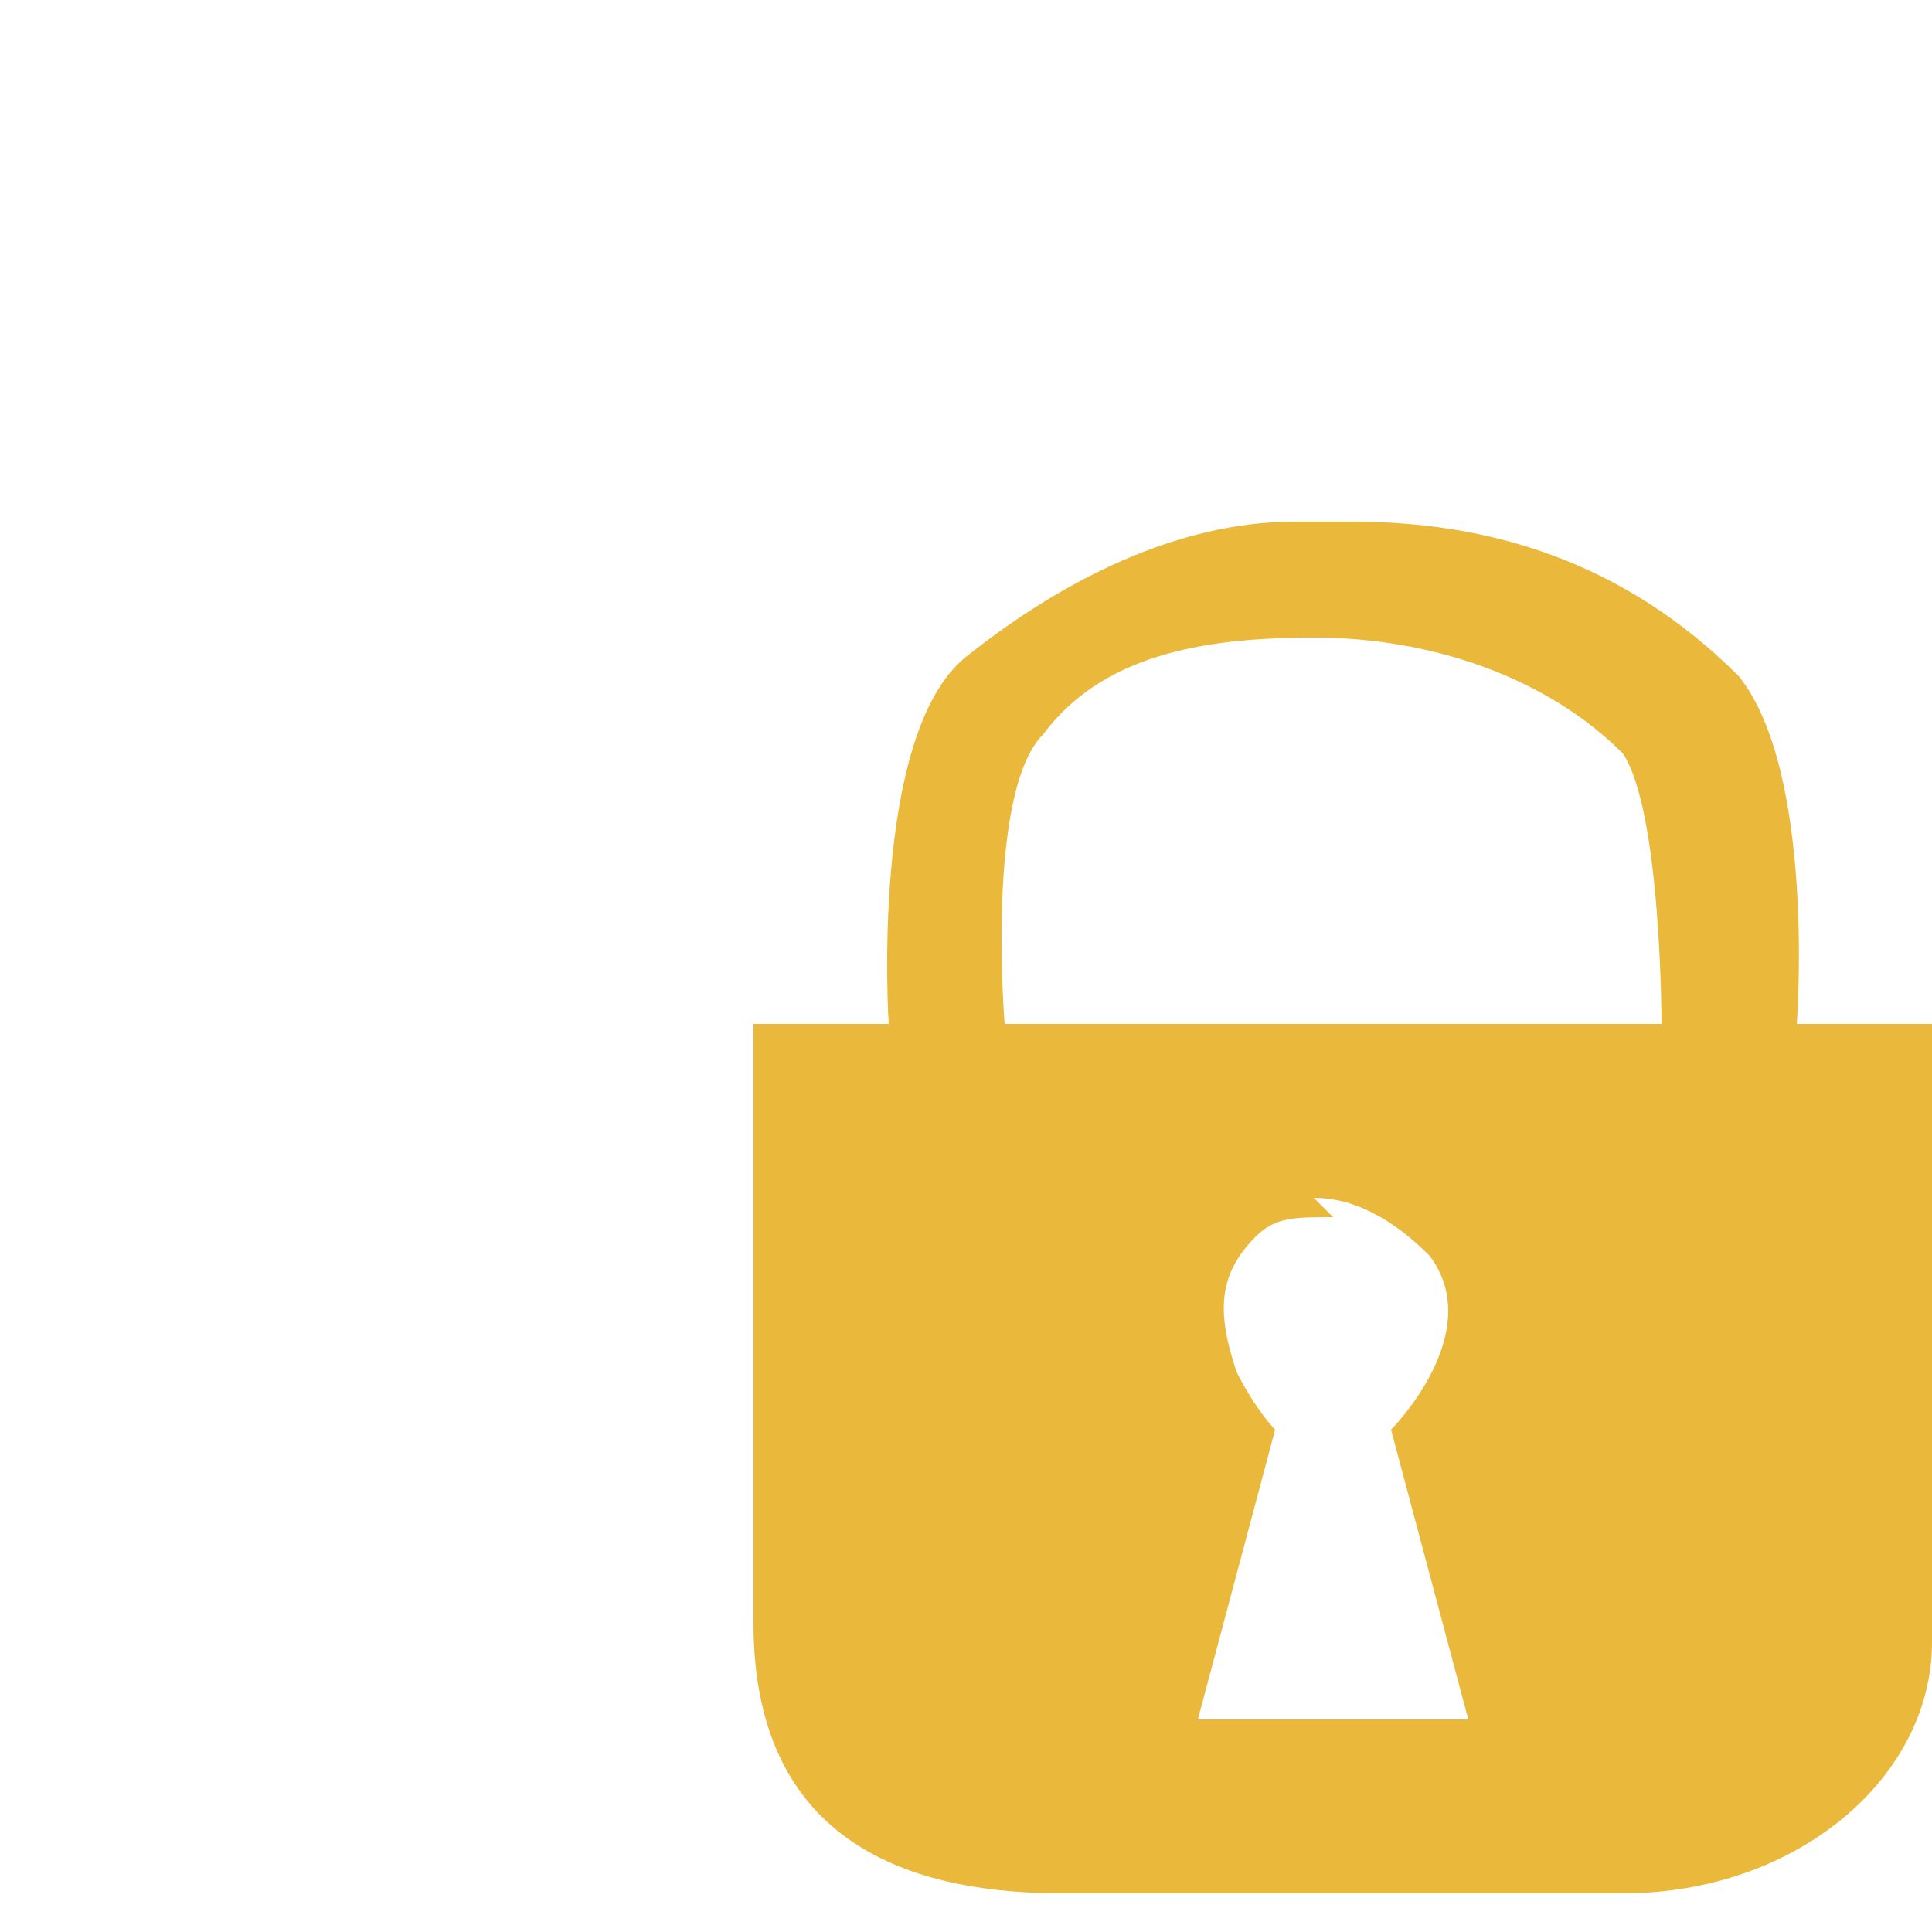<?xml version="1.1" encoding="UTF-8"?>
<svg height="100" width="100">

  <path fill="#EAB83B" d="m 67,27 c -6,0 -12,3 -17,7 -5,4 -4,19 -4,19 l -7,0 0,31 c 0,12 9,14 16,14 l 29,0 c 9,0 16,-6 16,-13 l 0,-32 -7,0 c 0,0 1,-13 -3,-18 -6,-6 -13,-8 -20,-8 -1,0 -1,0 -1,0 z m 1,6 c 6,-0 12,2 16,6 2,3 2,14 2,14 l -34,0 c 0,0 -1,-12 2,-15 3,-4 8,-5 14,-5 z m 0,29 c 2,0 4,1 6,3 3,4 -2,9 -2,9 l 4,15 -14,0 4,-15 c 0,0 -1,-1 -2,-3 -1,-3 -1,-5 1,-7 1,-1 2,-1 4,-1 z"/>

</svg>
